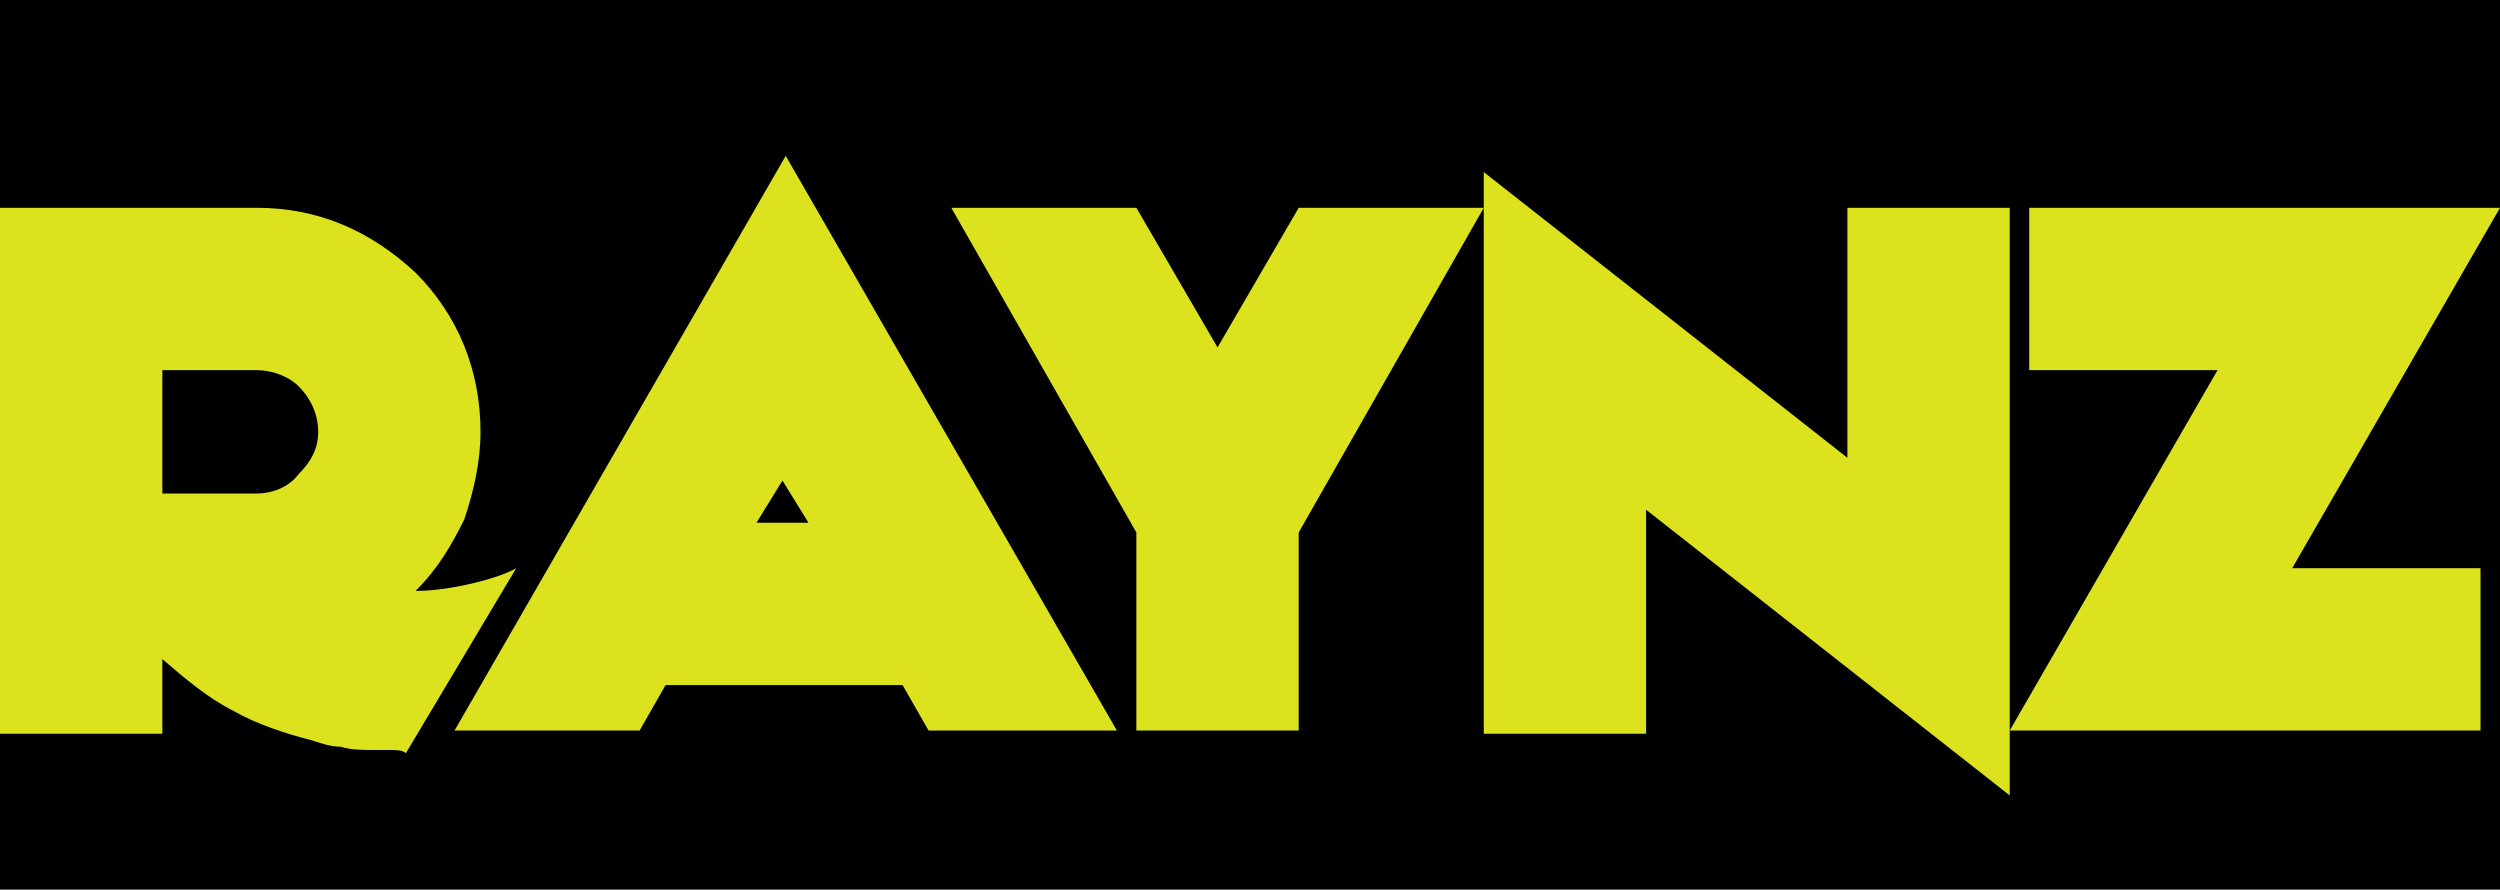 <?xml version="1.0" encoding="utf-8"?>
<!-- Generator: Adobe Illustrator 17.1.0, SVG Export Plug-In . SVG Version: 6.00 Build 0)  -->
<!DOCTYPE svg PUBLIC "-//W3C//DTD SVG 1.1//EN" "http://www.w3.org/Graphics/SVG/1.1/DTD/svg11.dtd">
<svg version="1.1" id="Layer_2" xmlns="http://www.w3.org/2000/svg" xmlns:xlink="http://www.w3.org/1999/xlink" x="0px" y="0px"
	 viewBox="0 0 77 27.4" enable-background="new 0 0 77 27.4" xml:space="preserve">
<rect y="0" width="77" height="27.4"/>
<g>
	<path fill="#DDE21E" d="M12,23.1c-0.2,0-0.3,0-0.5,0c-0.3,0-0.7,0-1-0.1c-0.3,0-0.6-0.1-0.9-0.2c-0.8-0.2-1.7-0.5-2.4-0.9
		c-0.8-0.4-1.5-1-2.2-1.6h0v2.3H0V6.4l7.9,0c1.9,0,3.5,0.7,4.9,2c1.3,1.3,2,3,2,4.9c0,0.9-0.2,1.8-0.5,2.7c-0.4,0.8-0.8,1.5-1.5,2.2
		c1.1,0,2.6-0.4,3.1-0.7l-3.4,5.7C12.4,23.1,12.2,23.1,12,23.1z M7.9,11.4H5v3.8h2.9c0.5,0,1-0.2,1.3-0.6c0.4-0.4,0.6-0.8,0.6-1.3
		c0-0.5-0.2-1-0.6-1.4C8.9,11.6,8.4,11.4,7.9,11.4z"/>
	<path fill="#DDE21E" d="M28.6,22.5l-0.8-1.4h-7.3l-0.8,1.4H14L24.2,4.8l10.2,17.7H28.6z M24.9,16.1l-0.8-1.3l-0.8,1.3H24.9z"/>
	<path fill="#DDE21E" d="M45.7,6.4l-5.7,10v6.1h-5v-6.1l-5.7-10H35l2.5,4.3L40,6.4H45.7z"/>
	<path fill="#DDE21E" d="M61.9,24.5l-11.2-8.8v6.9h-5V5.3l11.2,8.8V6.4h5V24.5z"/>
	<path fill="#DDE21E" d="M70.6,17.5h5.8v5H61.9l6.4-11.1h-5.8v-5H77L70.6,17.5z"/>
</g>
</svg>
